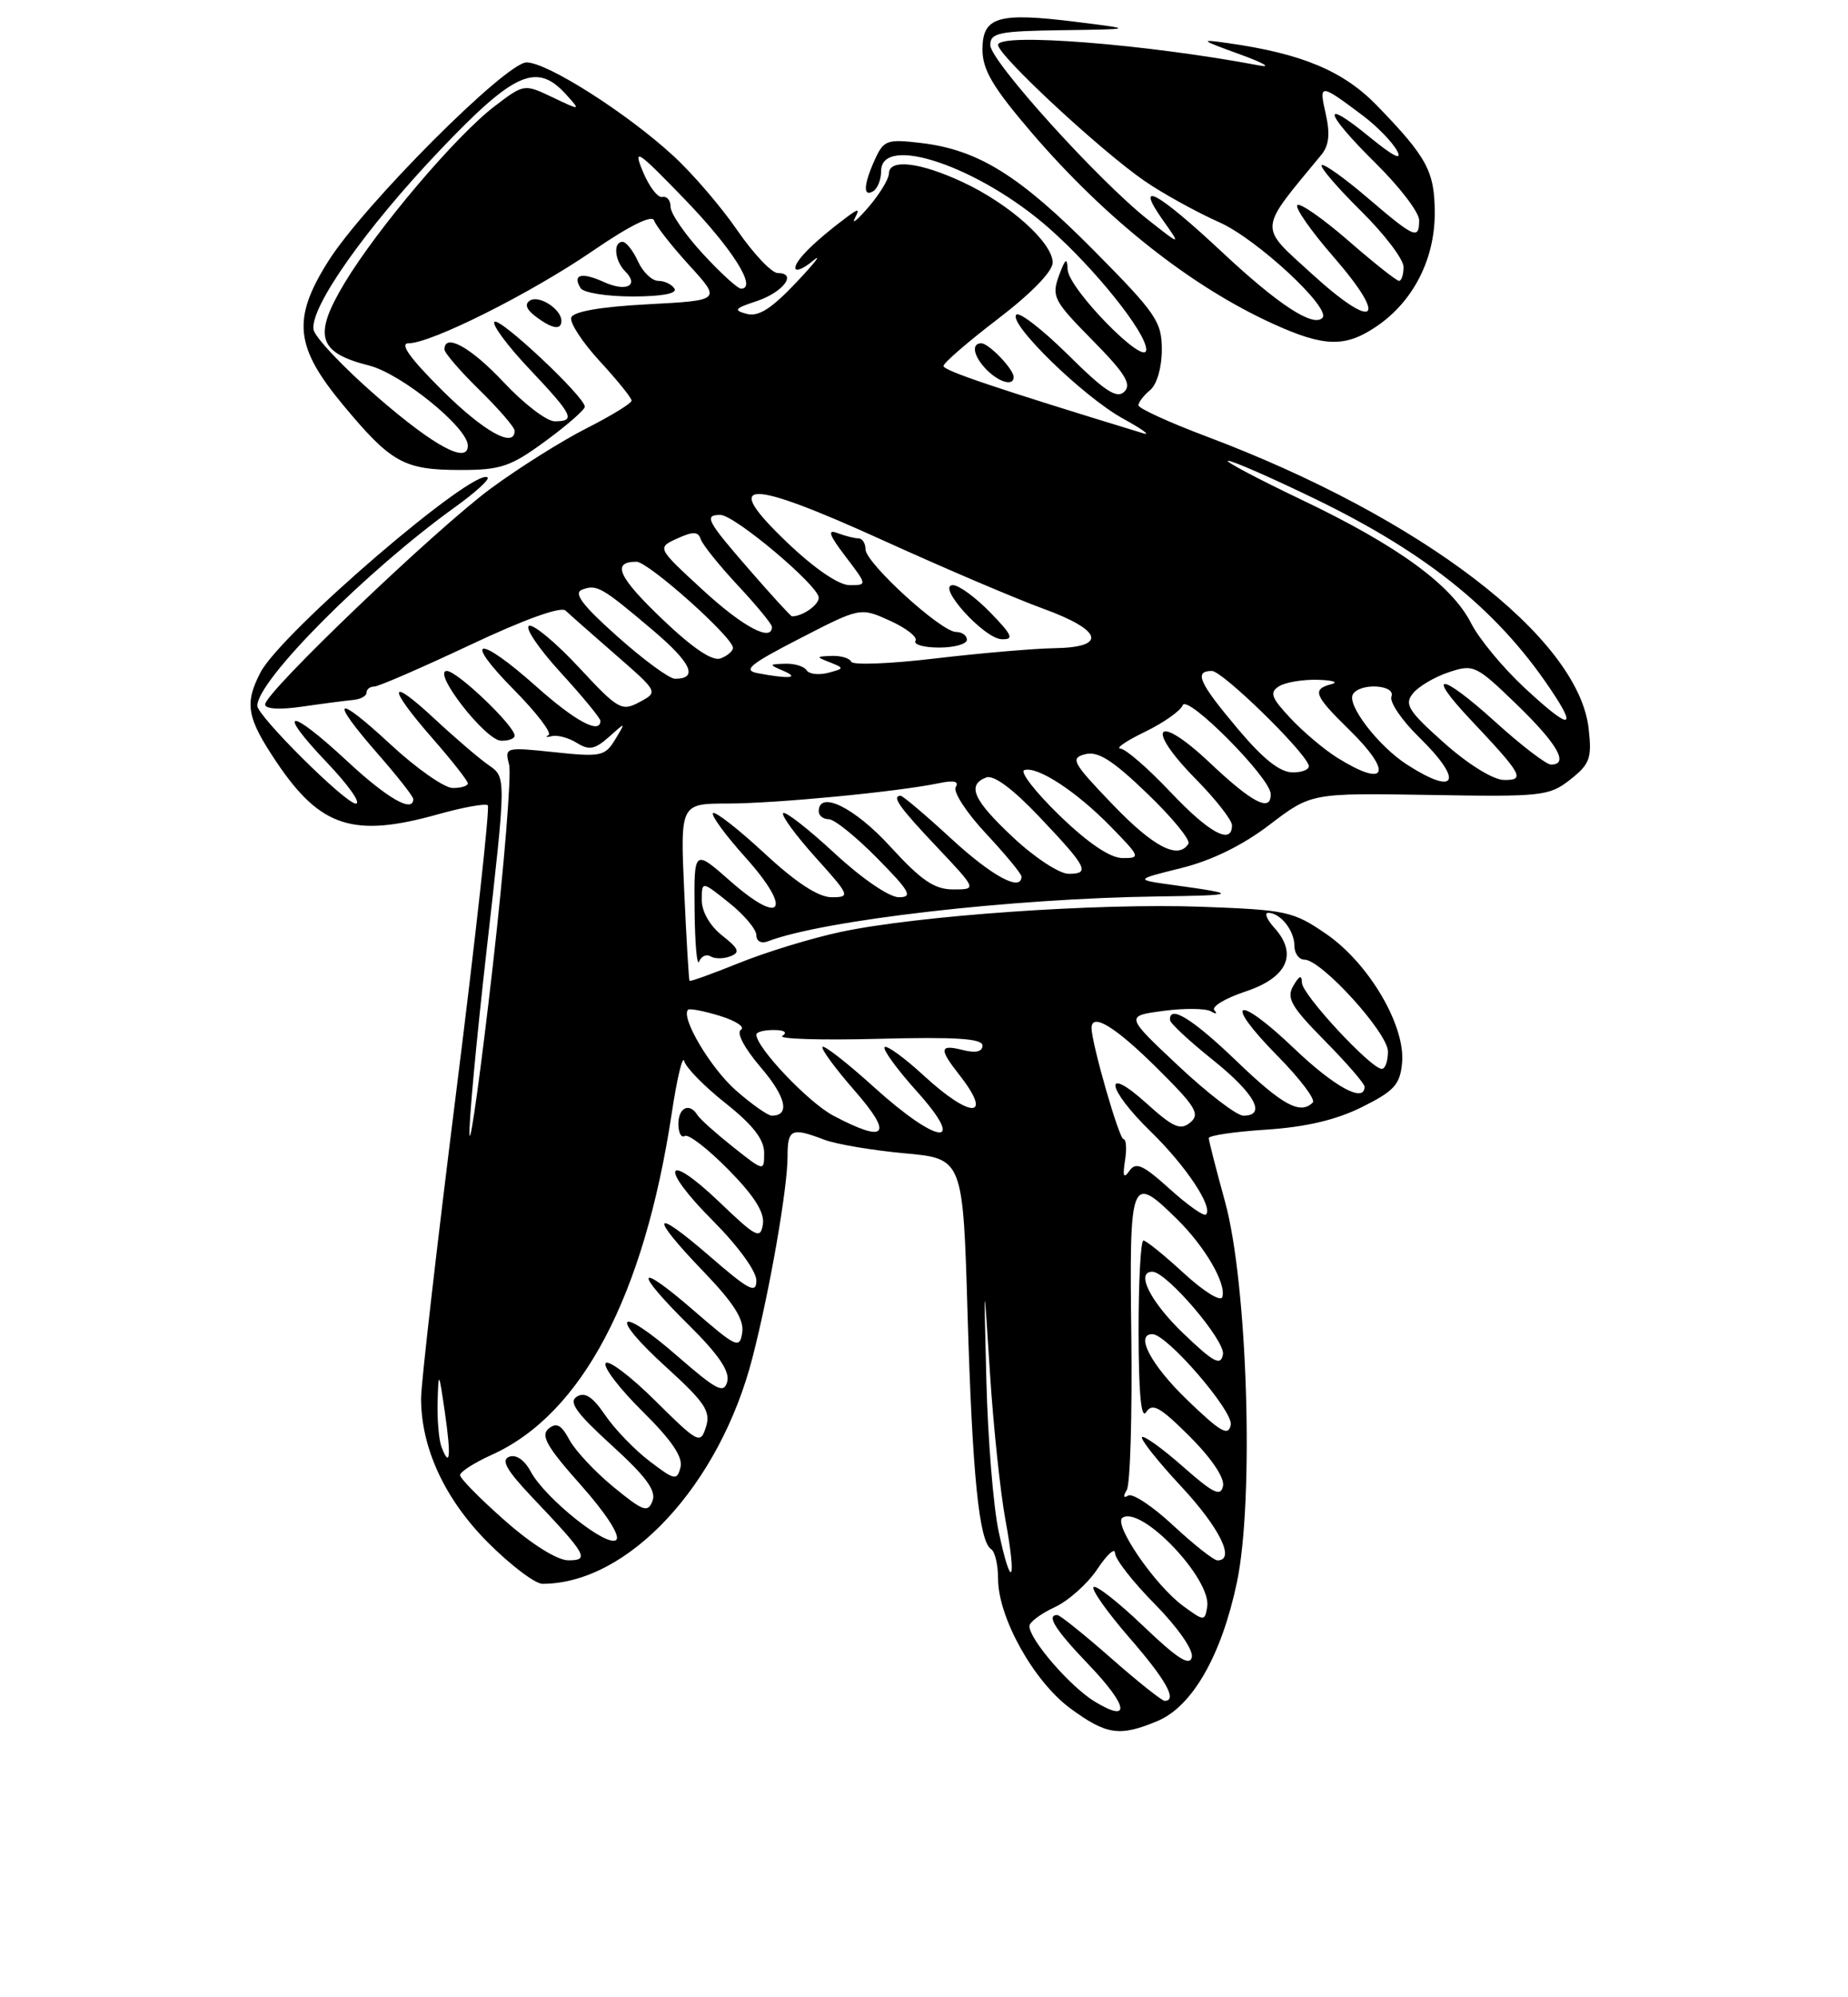 <?xml version="1.0" encoding="UTF-8" standalone="no"?>
<!DOCTYPE svg PUBLIC "-//W3C//DTD SVG 1.1//EN" "http://www.w3.org/Graphics/SVG/1.1/DTD/svg11.dtd" >
<svg xmlns="http://www.w3.org/2000/svg" xmlns:xlink="http://www.w3.org/1999/xlink" version="1.1" viewBox="0 0 237 256">
 <g >
 <path fill="currentColor"
d=" M 148.44 220.59 C 152.90 218.73 156.64 212.22 158.62 202.86 C 160.86 192.31 160.00 164.50 157.10 154.00 C 155.96 149.88 155.03 146.22 155.02 145.88 C 155.01 145.54 158.33 145.05 162.39 144.79 C 167.44 144.46 171.33 143.55 174.64 141.91 C 178.79 139.85 179.55 139.02 179.81 136.25 C 180.27 131.49 175.57 123.49 170.10 119.72 C 165.85 116.80 165.01 116.62 154.01 116.22 C 140.77 115.74 117.69 117.35 107.81 119.45 C 104.14 120.23 98.31 122.01 94.86 123.40 C 91.42 124.79 88.52 125.83 88.43 125.72 C 88.34 125.60 88.03 120.44 87.75 114.25 C 87.24 103.00 87.24 103.00 93.37 102.99 C 99.57 102.98 115.10 101.49 120.38 100.39 C 122.33 99.98 123.03 100.14 122.57 100.88 C 122.20 101.48 123.95 104.17 126.45 106.84 C 128.95 109.52 131.00 112.00 131.00 112.35 C 131.00 114.35 127.25 112.33 122.00 107.50 C 118.71 104.47 115.79 102.00 115.51 102.00 C 114.29 102.00 115.32 103.46 120.15 108.56 C 125.29 114.00 125.29 114.00 122.25 114.00 C 119.83 114.00 118.16 112.86 114.17 108.50 C 109.59 103.49 105.00 101.24 105.00 104.00 C 105.00 104.55 105.58 105.00 106.29 105.00 C 107.00 105.00 109.79 107.25 112.50 110.00 C 116.70 114.26 117.11 115.00 115.27 115.00 C 114.04 115.00 110.51 112.59 107.03 109.36 C 103.68 106.26 100.72 103.95 100.44 104.22 C 100.17 104.50 102.02 107.03 104.56 109.86 C 109.02 114.81 109.09 115.00 106.65 115.00 C 104.96 115.00 102.09 113.13 98.03 109.36 C 94.68 106.26 91.72 103.95 91.44 104.22 C 91.17 104.50 93.05 107.06 95.62 109.92 C 101.68 116.67 100.32 118.79 93.67 112.94 C 89.00 108.83 89.00 108.83 89.08 116.67 C 89.12 120.97 89.39 123.93 89.66 123.24 C 89.94 122.55 90.60 122.26 91.13 122.58 C 91.66 122.91 92.80 122.91 93.67 122.57 C 94.95 122.08 94.76 121.60 92.62 119.91 C 91.06 118.69 90.00 116.86 90.00 115.38 C 90.00 112.91 90.00 112.91 93.50 115.71 C 95.42 117.24 97.00 119.11 97.00 119.86 C 97.00 120.63 97.62 120.98 98.45 120.66 C 105.56 117.93 129.74 115.15 148.50 114.90 C 158.81 114.76 159.02 114.61 150.50 113.44 C 145.50 112.75 145.50 112.75 151.50 111.26 C 155.40 110.29 159.37 108.35 162.83 105.70 C 168.16 101.64 168.16 101.64 183.35 101.89 C 197.76 102.14 198.68 102.04 201.38 99.92 C 203.90 97.93 204.17 97.19 203.74 93.39 C 202.42 81.70 182.29 66.31 154.75 55.95 C 149.94 54.14 146.00 52.34 146.00 51.95 C 146.00 51.56 146.68 50.68 147.50 50.00 C 148.37 49.28 149.00 47.10 149.00 44.82 C 149.00 41.22 148.27 40.16 140.25 32.07 C 130.75 22.49 125.45 19.20 118.14 18.33 C 113.76 17.81 113.34 17.96 112.21 20.43 C 110.74 23.67 110.65 25.33 112.00 24.50 C 112.55 24.16 113.00 23.01 113.00 21.94 C 113.00 17.09 125.59 21.37 134.55 29.26 C 140.42 34.42 147.00 42.64 147.00 44.80 C 147.00 47.20 137.02 37.03 136.92 34.54 C 136.86 32.94 136.62 33.12 135.80 35.35 C 134.84 38.00 135.13 38.57 140.09 43.59 C 144.27 47.83 145.16 49.24 144.20 50.20 C 143.24 51.16 141.70 50.15 137.02 45.52 C 133.74 42.27 130.73 39.94 130.34 40.33 C 129.24 41.42 138.92 50.84 144.00 53.64 C 146.47 55.00 147.66 55.85 146.62 55.54 C 127.73 49.77 121.00 47.50 121.00 46.91 C 121.00 46.52 124.15 43.80 128.00 40.86 C 132.24 37.62 135.00 34.79 135.00 33.66 C 135.00 31.10 129.49 26.16 123.50 23.36 C 117.99 20.78 114.00 20.32 114.00 22.25 C 113.99 22.94 112.83 24.85 111.42 26.50 C 110.01 28.15 109.20 28.82 109.62 28.00 C 110.29 26.68 110.15 26.67 108.44 27.95 C 104.50 30.90 102.00 33.38 102.00 34.33 C 102.00 34.87 103.01 34.47 104.25 33.43 C 105.49 32.40 104.55 33.63 102.16 36.16 C 98.94 39.57 97.28 40.63 95.77 40.23 C 94.02 39.77 94.20 39.53 97.03 38.60 C 100.43 37.47 102.30 35.00 99.75 35.00 C 98.97 35.00 96.64 32.54 94.57 29.54 C 92.51 26.54 88.83 22.25 86.40 20.02 C 80.47 14.54 70.19 8.00 67.53 8.00 C 64.89 8.00 46.68 26.23 42.12 33.45 C 37.43 40.87 37.80 44.45 44.01 51.92 C 50.19 59.35 51.81 60.24 59.11 60.24 C 64.23 60.24 65.51 59.80 69.96 56.53 C 72.73 54.50 75.00 52.52 75.00 52.13 C 75.00 50.87 64.07 40.60 63.41 41.25 C 63.07 41.60 65.08 44.32 67.89 47.29 C 73.51 53.24 73.88 54.00 71.14 54.00 C 70.11 54.00 67.17 51.75 64.60 49.00 C 60.40 44.52 57.00 42.63 57.00 44.79 C 57.00 45.23 59.02 47.57 61.50 50.00 C 63.98 52.43 66.00 54.77 66.00 55.21 C 66.00 57.53 62.02 55.31 56.68 50.00 C 52.59 45.93 51.20 44.00 52.39 44.00 C 55.30 44.00 68.05 37.61 76.00 32.17 C 80.77 28.90 83.64 27.48 83.89 28.27 C 84.11 28.94 86.13 31.52 88.39 34.00 C 92.50 38.50 92.50 38.50 83.08 39.00 C 77.03 39.32 73.52 39.93 73.26 40.70 C 73.04 41.36 74.70 43.89 76.93 46.31 C 79.17 48.74 81.00 51.00 81.00 51.35 C 81.00 51.69 78.41 53.28 75.25 54.88 C 72.09 56.48 66.58 59.94 63.00 62.57 C 55.91 67.79 34.00 88.73 34.00 90.29 C 34.00 90.88 35.88 90.99 38.75 90.57 C 41.36 90.19 44.29 89.81 45.25 89.72 C 46.21 89.64 47.00 89.22 47.00 88.79 C 47.00 88.35 47.44 88.00 47.99 88.00 C 48.53 88.00 54.05 85.60 60.26 82.68 C 67.21 79.40 71.93 77.70 72.53 78.26 C 73.06 78.76 75.96 81.32 78.97 83.94 C 84.43 88.70 84.43 88.70 82.01 89.99 C 79.73 91.21 79.28 90.96 74.27 85.57 C 71.34 82.42 68.46 80.01 67.86 80.21 C 67.25 80.42 69.07 83.10 71.88 86.18 C 74.70 89.26 77.00 92.05 77.00 92.39 C 77.00 94.17 73.78 92.45 68.79 88.00 C 61.30 81.32 59.19 81.60 65.88 88.38 C 68.81 91.34 70.82 93.97 70.35 94.22 C 69.88 94.47 70.08 94.53 70.79 94.35 C 71.50 94.18 72.94 94.57 73.98 95.22 C 75.55 96.20 76.28 96.06 78.09 94.46 C 80.28 92.50 80.28 92.50 78.89 94.79 C 77.59 96.93 77.06 97.04 71.10 96.41 C 64.80 95.75 64.71 95.77 65.29 98.00 C 65.61 99.24 64.67 110.89 63.19 123.88 C 61.71 136.87 60.37 146.60 60.22 145.50 C 60.07 144.40 61.06 133.63 62.43 121.57 C 64.92 99.63 64.92 99.63 62.71 98.10 C 61.49 97.26 58.36 94.58 55.75 92.15 C 49.74 86.56 49.61 87.94 55.50 94.68 C 57.98 97.51 60.00 100.09 60.00 100.41 C 60.00 100.74 59.13 101.00 58.06 101.00 C 56.99 101.00 53.39 98.48 50.06 95.39 C 42.92 88.78 42.15 89.42 48.50 96.68 C 50.98 99.51 53.00 102.09 53.00 102.41 C 53.00 104.26 49.65 102.33 44.45 97.49 C 37.01 90.57 35.28 90.76 41.95 97.76 C 44.70 100.64 46.36 103.00 45.63 103.00 C 44.31 103.00 33.00 91.77 33.00 90.46 C 33.00 87.20 47.01 73.14 58.41 64.96 C 60.93 63.15 62.79 61.46 62.54 61.21 C 61.01 59.68 36.05 81.08 33.40 86.20 C 31.32 90.22 31.65 92.00 35.51 97.75 C 41.11 106.05 45.36 107.41 56.21 104.36 C 59.43 103.46 62.28 102.95 62.56 103.22 C 62.83 103.50 61.02 119.94 58.53 139.77 C 56.04 159.59 54.00 177.35 54.00 179.23 C 54.00 185.61 57.06 192.19 62.61 197.74 C 65.50 200.63 68.63 203.00 69.57 203.00 C 80.55 203.00 92.29 190.37 96.50 174.02 C 98.70 165.50 101.00 152.33 101.00 148.25 C 101.00 144.70 101.49 144.47 105.68 146.07 C 107.23 146.66 111.87 147.44 116.00 147.82 C 123.50 148.50 123.50 148.50 124.09 168.50 C 124.70 189.04 125.56 197.61 127.12 198.57 C 127.60 198.87 128.00 200.58 128.00 202.36 C 128.00 207.32 132.57 215.51 137.27 218.97 C 141.90 222.37 143.59 222.62 148.44 220.59 Z  M 66.00 94.29 C 66.00 93.03 58.63 86.00 57.31 86.00 C 55.34 86.00 62.23 94.87 64.25 94.94 C 65.21 94.97 66.00 94.68 66.00 94.29 Z  M 130.00 48.33 C 130.00 47.32 126.81 44.00 125.85 44.00 C 124.50 44.00 124.86 45.72 126.57 47.43 C 128.19 49.04 130.00 49.52 130.00 48.33 Z  M 176.63 41.77 C 181.25 38.60 184.00 33.22 184.00 27.34 C 184.00 21.97 183.03 20.17 176.56 13.50 C 172.26 9.09 166.97 6.87 157.50 5.53 C 153.77 5.00 153.87 5.10 159.00 6.96 C 162.03 8.06 163.15 8.71 161.50 8.39 C 147.06 5.66 128.00 4.16 128.00 5.76 C 128.00 7.11 141.17 19.33 146.78 23.19 C 149.13 24.81 153.45 27.19 156.37 28.49 C 161.17 30.61 170.80 39.54 169.59 40.75 C 168.38 41.96 163.94 39.05 156.81 32.39 C 148.43 24.55 145.37 22.89 149.16 28.25 C 151.47 31.50 151.47 31.50 147.25 28.18 C 140.88 23.16 127.00 7.81 127.00 5.78 C 127.00 4.21 128.09 3.98 136.25 3.87 C 145.50 3.74 145.50 3.74 138.06 2.81 C 127.99 1.55 126.00 2.14 126.00 6.34 C 126.00 8.96 127.32 11.19 132.37 17.08 C 141.82 28.08 152.75 36.73 163.28 41.51 C 169.88 44.51 172.56 44.56 176.63 41.77 Z  M 72.00 41.12 C 72.00 39.64 69.15 37.79 67.98 38.51 C 67.25 38.96 67.49 39.65 68.69 40.56 C 70.80 42.16 72.00 42.36 72.00 41.12 Z  M 86.50 37.00 C 86.16 36.45 85.22 36.00 84.42 36.00 C 83.62 36.00 82.44 34.88 81.82 33.50 C 81.19 32.12 80.30 31.00 79.84 31.00 C 78.60 31.00 78.82 33.42 80.18 34.78 C 82.03 36.63 80.29 37.46 77.38 36.12 C 74.57 34.85 73.38 35.18 74.46 36.93 C 74.82 37.52 77.82 38.00 81.12 38.00 C 84.86 38.00 86.89 37.62 86.50 37.00 Z  M 140.37 218.08 C 137.22 216.16 131.98 210.09 132.02 208.41 C 132.03 207.91 133.49 206.82 135.26 206.00 C 137.03 205.18 139.50 202.97 140.74 201.10 C 141.98 199.23 143.00 198.32 143.00 199.07 C 143.00 199.82 145.29 202.76 148.10 205.60 C 151.02 208.56 153.05 211.46 152.85 212.39 C 152.59 213.61 151.01 212.61 146.65 208.44 C 143.44 205.37 140.55 203.11 140.25 203.42 C 139.94 203.73 142.01 206.65 144.84 209.91 C 149.55 215.32 151.04 218.00 149.36 218.00 C 149.01 218.00 145.90 215.53 142.46 212.50 C 139.01 209.47 135.92 207.00 135.60 207.00 C 134.14 207.00 135.32 208.87 139.57 213.31 C 144.71 218.67 145.09 220.95 140.37 218.08 Z  M 151.73 205.84 C 148.11 203.18 142.70 195.30 143.97 194.52 C 146.45 192.99 155.40 202.42 154.82 205.95 C 154.51 207.82 154.43 207.81 151.73 205.84 Z  M 128.07 196.27 C 127.39 193.10 126.69 184.43 126.50 177.00 C 126.16 163.50 126.16 163.50 126.96 176.00 C 127.40 182.88 128.30 191.36 128.95 194.85 C 130.43 202.86 129.71 204.03 128.07 196.27 Z  M 64.75 194.90 C 61.59 192.12 59.00 189.49 59.00 189.07 C 59.00 188.65 60.83 187.48 63.06 186.47 C 74.63 181.26 82.60 166.14 86.15 142.68 C 86.83 138.18 87.55 135.18 87.75 136.00 C 87.95 136.82 90.34 139.26 93.06 141.41 C 96.54 144.17 98.00 146.04 98.00 147.75 C 98.00 150.17 98.00 150.17 94.01 147.01 C 91.82 145.27 89.77 143.44 89.45 142.93 C 88.44 141.28 87.00 141.94 87.00 144.06 C 87.00 145.19 87.37 145.89 87.83 145.60 C 88.29 145.32 90.80 147.26 93.42 149.92 C 96.73 153.28 98.07 155.40 97.84 156.91 C 97.53 158.88 97.00 158.61 92.28 154.09 C 85.22 147.34 84.47 149.52 91.46 156.50 C 94.62 159.67 97.00 162.93 97.00 164.12 C 97.00 165.88 96.07 165.39 91.00 161.00 C 83.59 154.58 83.19 155.68 90.27 163.03 C 94.08 166.99 95.44 169.13 95.19 170.78 C 94.87 172.92 94.47 172.74 88.93 167.94 C 81.53 161.53 81.18 162.77 88.38 169.88 C 92.14 173.60 93.61 175.76 93.27 177.07 C 92.85 178.68 91.95 178.23 86.88 173.82 C 79.18 167.11 77.92 168.41 85.48 175.27 C 90.41 179.76 91.17 180.89 90.54 182.89 C 89.82 185.14 89.58 185.02 84.02 179.52 C 80.84 176.37 77.98 174.22 77.67 174.73 C 77.35 175.24 79.49 178.03 82.43 180.93 C 86.14 184.60 87.61 186.76 87.27 188.07 C 86.82 189.80 86.53 189.74 83.30 187.28 C 81.38 185.82 78.82 183.16 77.61 181.38 C 76.01 179.03 75.01 178.37 73.98 179.01 C 72.88 179.69 73.88 181.09 78.46 185.26 C 82.86 189.26 84.19 191.07 83.68 192.38 C 83.09 193.93 82.50 193.72 78.69 190.60 C 76.32 188.66 73.77 185.93 73.02 184.54 C 71.99 182.62 71.37 182.28 70.35 183.12 C 69.30 183.99 70.15 185.47 74.49 190.34 C 77.70 193.95 79.57 196.83 79.04 197.36 C 77.94 198.46 69.91 192.06 68.06 188.61 C 67.26 187.12 66.18 186.38 65.30 186.72 C 64.22 187.13 64.98 188.46 68.23 191.89 C 75.26 199.29 75.67 200.00 72.87 199.99 C 71.46 199.98 68.18 197.93 64.75 194.90 Z  M 150.48 195.54 C 147.85 193.08 145.24 191.35 144.69 191.69 C 144.08 192.07 144.01 191.79 144.50 190.99 C 144.95 190.27 145.21 181.42 145.09 171.34 C 144.83 150.91 145.01 150.44 150.88 156.19 C 154.52 159.75 157.32 164.55 156.75 166.26 C 156.54 166.88 154.33 165.50 151.82 163.19 C 149.32 160.89 146.99 159.00 146.64 159.00 C 146.29 159.00 146.01 164.29 146.02 170.75 C 146.03 178.62 146.35 182.00 146.99 181.00 C 147.78 179.77 148.77 180.32 152.57 184.11 C 155.35 186.88 157.06 189.42 156.85 190.46 C 156.56 191.88 155.61 191.42 151.71 187.98 C 149.07 185.65 146.71 183.96 146.46 184.20 C 146.22 184.45 148.49 187.31 151.51 190.55 C 156.44 195.85 158.47 200.00 156.14 200.00 C 155.67 200.00 153.12 197.99 150.48 195.54 Z  M 56.62 185.46 C 56.28 184.57 56.06 181.96 56.12 179.67 C 56.24 175.67 56.28 175.73 57.05 181.00 C 57.87 186.66 57.71 188.30 56.62 185.46 Z  M 152.24 179.42 C 147.61 174.95 145.52 171.00 147.79 171.00 C 149.65 171.00 158.17 180.86 157.84 182.62 C 157.54 184.14 156.56 183.58 152.24 179.42 Z  M 151.74 170.89 C 147.52 166.84 145.60 163.00 147.79 163.00 C 149.61 163.00 157.17 171.86 156.84 173.60 C 156.55 175.12 155.67 174.65 151.74 170.89 Z  M 150.01 152.39 C 146.59 149.30 145.67 148.89 144.85 150.06 C 144.10 151.13 143.96 150.80 144.28 148.75 C 144.52 147.24 144.43 146.00 144.08 146.00 C 143.52 146.00 139.97 133.65 139.99 131.75 C 140.01 129.76 143.03 131.60 148.33 136.85 C 153.35 141.82 153.95 142.79 152.65 143.87 C 151.40 144.92 150.46 144.51 147.07 141.45 C 141.41 136.33 141.85 139.46 147.58 145.04 C 152.09 149.43 155.61 154.72 154.66 155.67 C 154.40 155.94 152.30 154.46 150.01 152.39 Z  M 106.86 142.99 C 103.67 141.30 97.00 134.28 97.00 132.61 C 97.00 132.27 98.01 132.01 99.25 132.02 C 100.60 132.02 101.03 132.33 100.34 132.77 C 99.71 133.17 105.22 133.34 112.59 133.15 C 122.59 132.89 126.00 133.11 126.00 134.01 C 126.00 134.80 125.13 135.00 123.50 134.59 C 120.48 133.83 120.39 134.40 123.00 137.73 C 127.45 143.38 124.54 143.46 118.46 137.85 C 115.98 135.57 113.73 133.94 113.45 134.21 C 113.17 134.49 115.02 137.03 117.56 139.86 C 124.12 147.15 120.35 146.81 112.13 139.38 C 108.71 136.28 105.72 133.95 105.49 134.18 C 105.25 134.41 107.11 136.94 109.61 139.80 C 114.61 145.52 113.68 146.59 106.86 142.99 Z  M 94.39 139.77 C 91.13 136.91 87.27 130.40 88.24 129.42 C 88.44 129.23 90.28 129.58 92.33 130.21 C 94.37 130.84 95.59 131.64 95.02 131.99 C 94.41 132.36 95.46 134.34 97.56 136.80 C 100.81 140.59 101.36 143.00 98.98 143.00 C 98.48 143.00 96.41 141.54 94.39 139.77 Z  M 151.12 136.61 C 144.31 130.22 144.31 130.22 149.19 129.57 C 151.87 129.21 154.61 129.24 155.28 129.62 C 155.95 130.01 156.16 129.95 155.74 129.49 C 155.33 129.03 157.13 127.95 159.74 127.08 C 165.11 125.30 166.47 122.28 163.43 118.92 C 162.47 117.86 162.12 117.00 162.65 117.00 C 164.19 117.00 166.00 119.26 166.00 121.20 C 166.00 122.19 166.58 123.00 167.29 123.00 C 169.46 123.00 178.00 132.39 178.00 134.78 C 178.00 136.00 177.65 137.00 177.21 137.00 C 175.83 137.00 167.00 127.49 166.97 125.97 C 166.95 124.91 166.64 125.02 165.86 126.36 C 164.95 127.93 165.58 129.02 169.89 133.39 C 172.70 136.23 175.00 138.89 175.00 139.28 C 175.00 141.43 171.16 139.34 165.92 134.34 C 158.52 127.28 156.73 128.13 163.83 135.33 C 166.70 138.24 168.74 140.93 168.36 141.31 C 166.76 142.91 164.48 141.67 158.58 136.00 C 152.92 130.56 149.92 128.72 150.05 130.75 C 150.07 131.16 152.55 133.46 155.55 135.86 C 160.92 140.16 162.48 143.00 159.46 143.00 C 158.61 143.00 154.86 140.12 151.12 136.61 Z  M 129.96 107.36 C 124.82 102.56 123.95 100.62 126.48 99.65 C 127.42 99.28 129.88 101.10 133.23 104.63 C 139.44 111.17 139.87 112.00 137.04 112.00 C 135.87 112.00 132.68 109.91 129.96 107.36 Z  M 135.88 104.52 C 132.79 101.53 130.76 98.91 131.36 98.71 C 133.03 98.16 138.02 101.42 142.45 105.95 C 146.24 109.83 146.31 110.00 143.95 109.98 C 142.36 109.97 139.54 108.06 135.88 104.52 Z  M 142.69 103.11 C 137.54 97.75 137.22 97.17 139.17 96.67 C 140.80 96.24 142.68 97.43 147.12 101.70 C 150.32 104.77 152.70 107.67 152.41 108.14 C 151.12 110.23 147.94 108.58 142.69 103.11 Z  M 150.09 101.50 C 147.23 98.47 144.35 95.98 143.69 95.95 C 143.04 95.92 144.45 94.95 146.84 93.80 C 149.23 92.64 151.40 91.11 151.68 90.39 C 152.24 88.94 162.90 99.67 162.96 101.75 C 163.03 104.17 160.64 102.95 155.17 97.78 C 148.28 91.26 146.71 93.11 153.38 99.88 C 155.92 102.46 158.00 105.12 158.00 105.78 C 158.00 108.36 155.08 106.78 150.09 101.50 Z  M 180.47 98.02 C 176.79 95.66 172.68 90.32 173.51 88.98 C 174.44 87.48 179.03 87.76 178.45 89.28 C 178.18 89.98 179.77 92.32 181.98 94.48 C 187.73 100.09 186.86 102.12 180.47 98.02 Z  M 185.20 95.22 C 180.61 91.13 180.07 90.28 181.20 88.88 C 181.91 87.99 183.99 86.76 185.81 86.16 C 188.99 85.10 189.30 85.25 194.56 90.34 C 199.77 95.39 201.25 98.00 198.91 98.00 C 198.31 98.00 195.08 95.53 191.74 92.50 C 184.74 86.17 182.72 86.02 188.62 92.27 C 195.25 99.30 195.64 100.01 192.87 99.97 C 191.49 99.95 188.28 97.96 185.20 95.22 Z  M 158.72 93.39 C 153.75 87.49 153.09 86.00 155.42 86.00 C 156.76 86.00 167.12 96.07 167.83 98.07 C 168.02 98.58 167.10 99.00 165.80 99.00 C 164.15 99.00 162.00 97.30 158.72 93.39 Z  M 171.50 97.12 C 169.85 96.09 167.16 93.83 165.52 92.08 C 163.03 89.43 162.78 88.75 164.02 87.97 C 164.83 87.45 167.07 87.08 169.00 87.13 C 170.93 87.19 171.71 87.44 170.75 87.69 C 168.23 88.35 168.53 89.13 173.00 93.50 C 178.70 99.07 177.87 101.09 171.50 97.12 Z  M 195.50 88.14 C 192.75 85.59 189.68 81.88 188.67 79.89 C 186.18 74.98 179.25 69.93 166.89 64.04 C 161.17 61.31 156.95 59.07 157.50 59.06 C 158.05 59.04 163.00 61.21 168.50 63.87 C 183.35 71.05 192.57 78.61 199.47 89.28 C 202.26 93.59 200.96 93.22 195.50 88.14 Z  M 79.18 81.58 C 74.68 77.57 73.51 76.02 74.65 75.58 C 76.53 74.86 77.16 75.22 83.74 80.79 C 88.67 84.96 89.60 87.00 86.57 87.00 C 85.84 87.00 82.52 84.56 79.18 81.58 Z  M 97.15 86.28 C 95.22 85.91 96.18 85.12 102.57 81.84 C 110.33 77.84 110.33 77.84 114.14 79.56 C 116.23 80.51 117.71 81.67 117.41 82.14 C 117.12 82.61 118.48 83.00 120.44 83.00 C 122.40 83.00 124.00 82.55 124.00 82.00 C 124.00 81.45 123.37 81.00 122.61 81.00 C 120.70 81.00 111.00 72.15 111.00 70.41 C 111.00 69.63 110.59 69.00 110.08 69.00 C 109.58 69.00 108.37 68.69 107.39 68.32 C 106.07 67.81 106.33 68.57 108.43 71.32 C 111.23 75.00 111.23 75.00 108.96 75.00 C 107.56 75.00 104.46 72.88 100.95 69.53 C 92.34 61.32 95.64 61.26 113.30 69.28 C 121.11 72.83 130.31 76.75 133.75 78.00 C 141.40 80.78 142.05 82.97 135.25 83.08 C 132.64 83.12 125.78 83.71 120.00 84.39 C 114.22 85.08 109.35 85.27 109.17 84.82 C 108.98 84.37 107.86 84.03 106.67 84.07 C 104.63 84.14 104.62 84.19 106.45 84.90 C 108.30 85.63 108.29 85.69 106.20 86.24 C 104.99 86.55 103.75 86.40 103.44 85.91 C 103.13 85.41 101.90 85.03 100.69 85.07 C 98.58 85.14 98.57 85.17 100.50 86.00 C 102.63 86.92 101.15 87.04 97.15 86.28 Z  M 127.00 78.50 C 125.13 76.58 122.98 75.00 122.21 75.00 C 120.01 75.00 126.17 81.84 128.45 81.93 C 130.08 81.99 129.84 81.43 127.00 78.50 Z  M 84.95 79.37 C 79.28 73.96 78.39 72.00 81.62 72.00 C 83.15 72.00 94.00 81.68 94.00 83.04 C 94.00 83.45 93.29 84.06 92.42 84.39 C 91.38 84.79 88.86 83.10 84.95 79.37 Z  M 90.11 75.60 C 84.25 70.21 84.25 70.21 86.85 69.02 C 88.90 68.09 89.54 68.11 89.87 69.12 C 90.11 69.83 92.26 72.50 94.65 75.06 C 97.04 77.62 99.00 80.00 99.00 80.35 C 99.00 82.34 95.27 80.35 90.11 75.60 Z  M 96.15 73.08 C 90.62 66.73 90.24 66.00 92.39 66.00 C 94.21 66.00 105.00 75.08 105.00 76.61 C 105.00 77.55 102.92 79.00 101.57 79.00 C 101.42 79.00 98.98 76.34 96.15 73.08 Z  M 48.50 50.97 C 44.10 47.16 40.37 43.23 40.21 42.24 C 39.75 39.39 46.88 29.27 56.44 19.23 C 65.96 9.23 68.84 7.96 72.59 12.10 C 74.49 14.20 74.49 14.20 70.86 12.47 C 67.22 10.74 67.21 10.74 63.43 13.62 C 58.51 17.36 48.40 29.27 44.17 36.31 C 40.13 43.05 40.77 45.20 47.33 46.85 C 51.46 47.89 60.00 54.81 60.00 57.12 C 60.00 59.52 55.73 57.23 48.50 50.97 Z  M 90.13 32.52 C 87.86 30.06 86.00 27.36 86.00 26.52 C 86.00 25.69 85.53 25.11 84.95 25.25 C 84.37 25.39 83.25 23.93 82.45 22.00 C 81.15 18.86 81.71 19.23 87.84 25.57 C 93.96 31.91 97.17 37.00 95.03 37.00 C 94.61 37.00 92.40 34.99 90.13 32.52 Z  M 168.22 35.08 C 161.36 28.83 161.29 29.73 169.46 19.84 C 170.44 18.65 170.60 17.15 170.02 14.60 C 169.13 10.66 169.25 10.67 174.80 14.83 C 176.61 16.20 178.58 18.22 179.17 19.33 C 179.88 20.65 178.66 20.03 175.63 17.55 C 169.29 12.36 169.80 14.38 176.50 21.00 C 179.53 23.99 182.00 27.23 182.00 28.22 C 182.00 30.77 181.44 30.53 175.39 25.36 C 172.40 22.80 169.75 20.92 169.50 21.17 C 169.25 21.41 171.51 24.05 174.52 27.02 C 177.54 30.00 180.00 33.23 180.00 34.22 C 180.00 35.20 179.74 36.00 179.42 36.00 C 179.10 36.00 176.17 33.68 172.91 30.84 C 169.65 28.01 166.71 25.96 166.38 26.29 C 166.04 26.62 168.15 29.63 171.06 32.97 C 178.17 41.15 176.36 42.51 168.22 35.08 Z "/>
</g>
</svg>